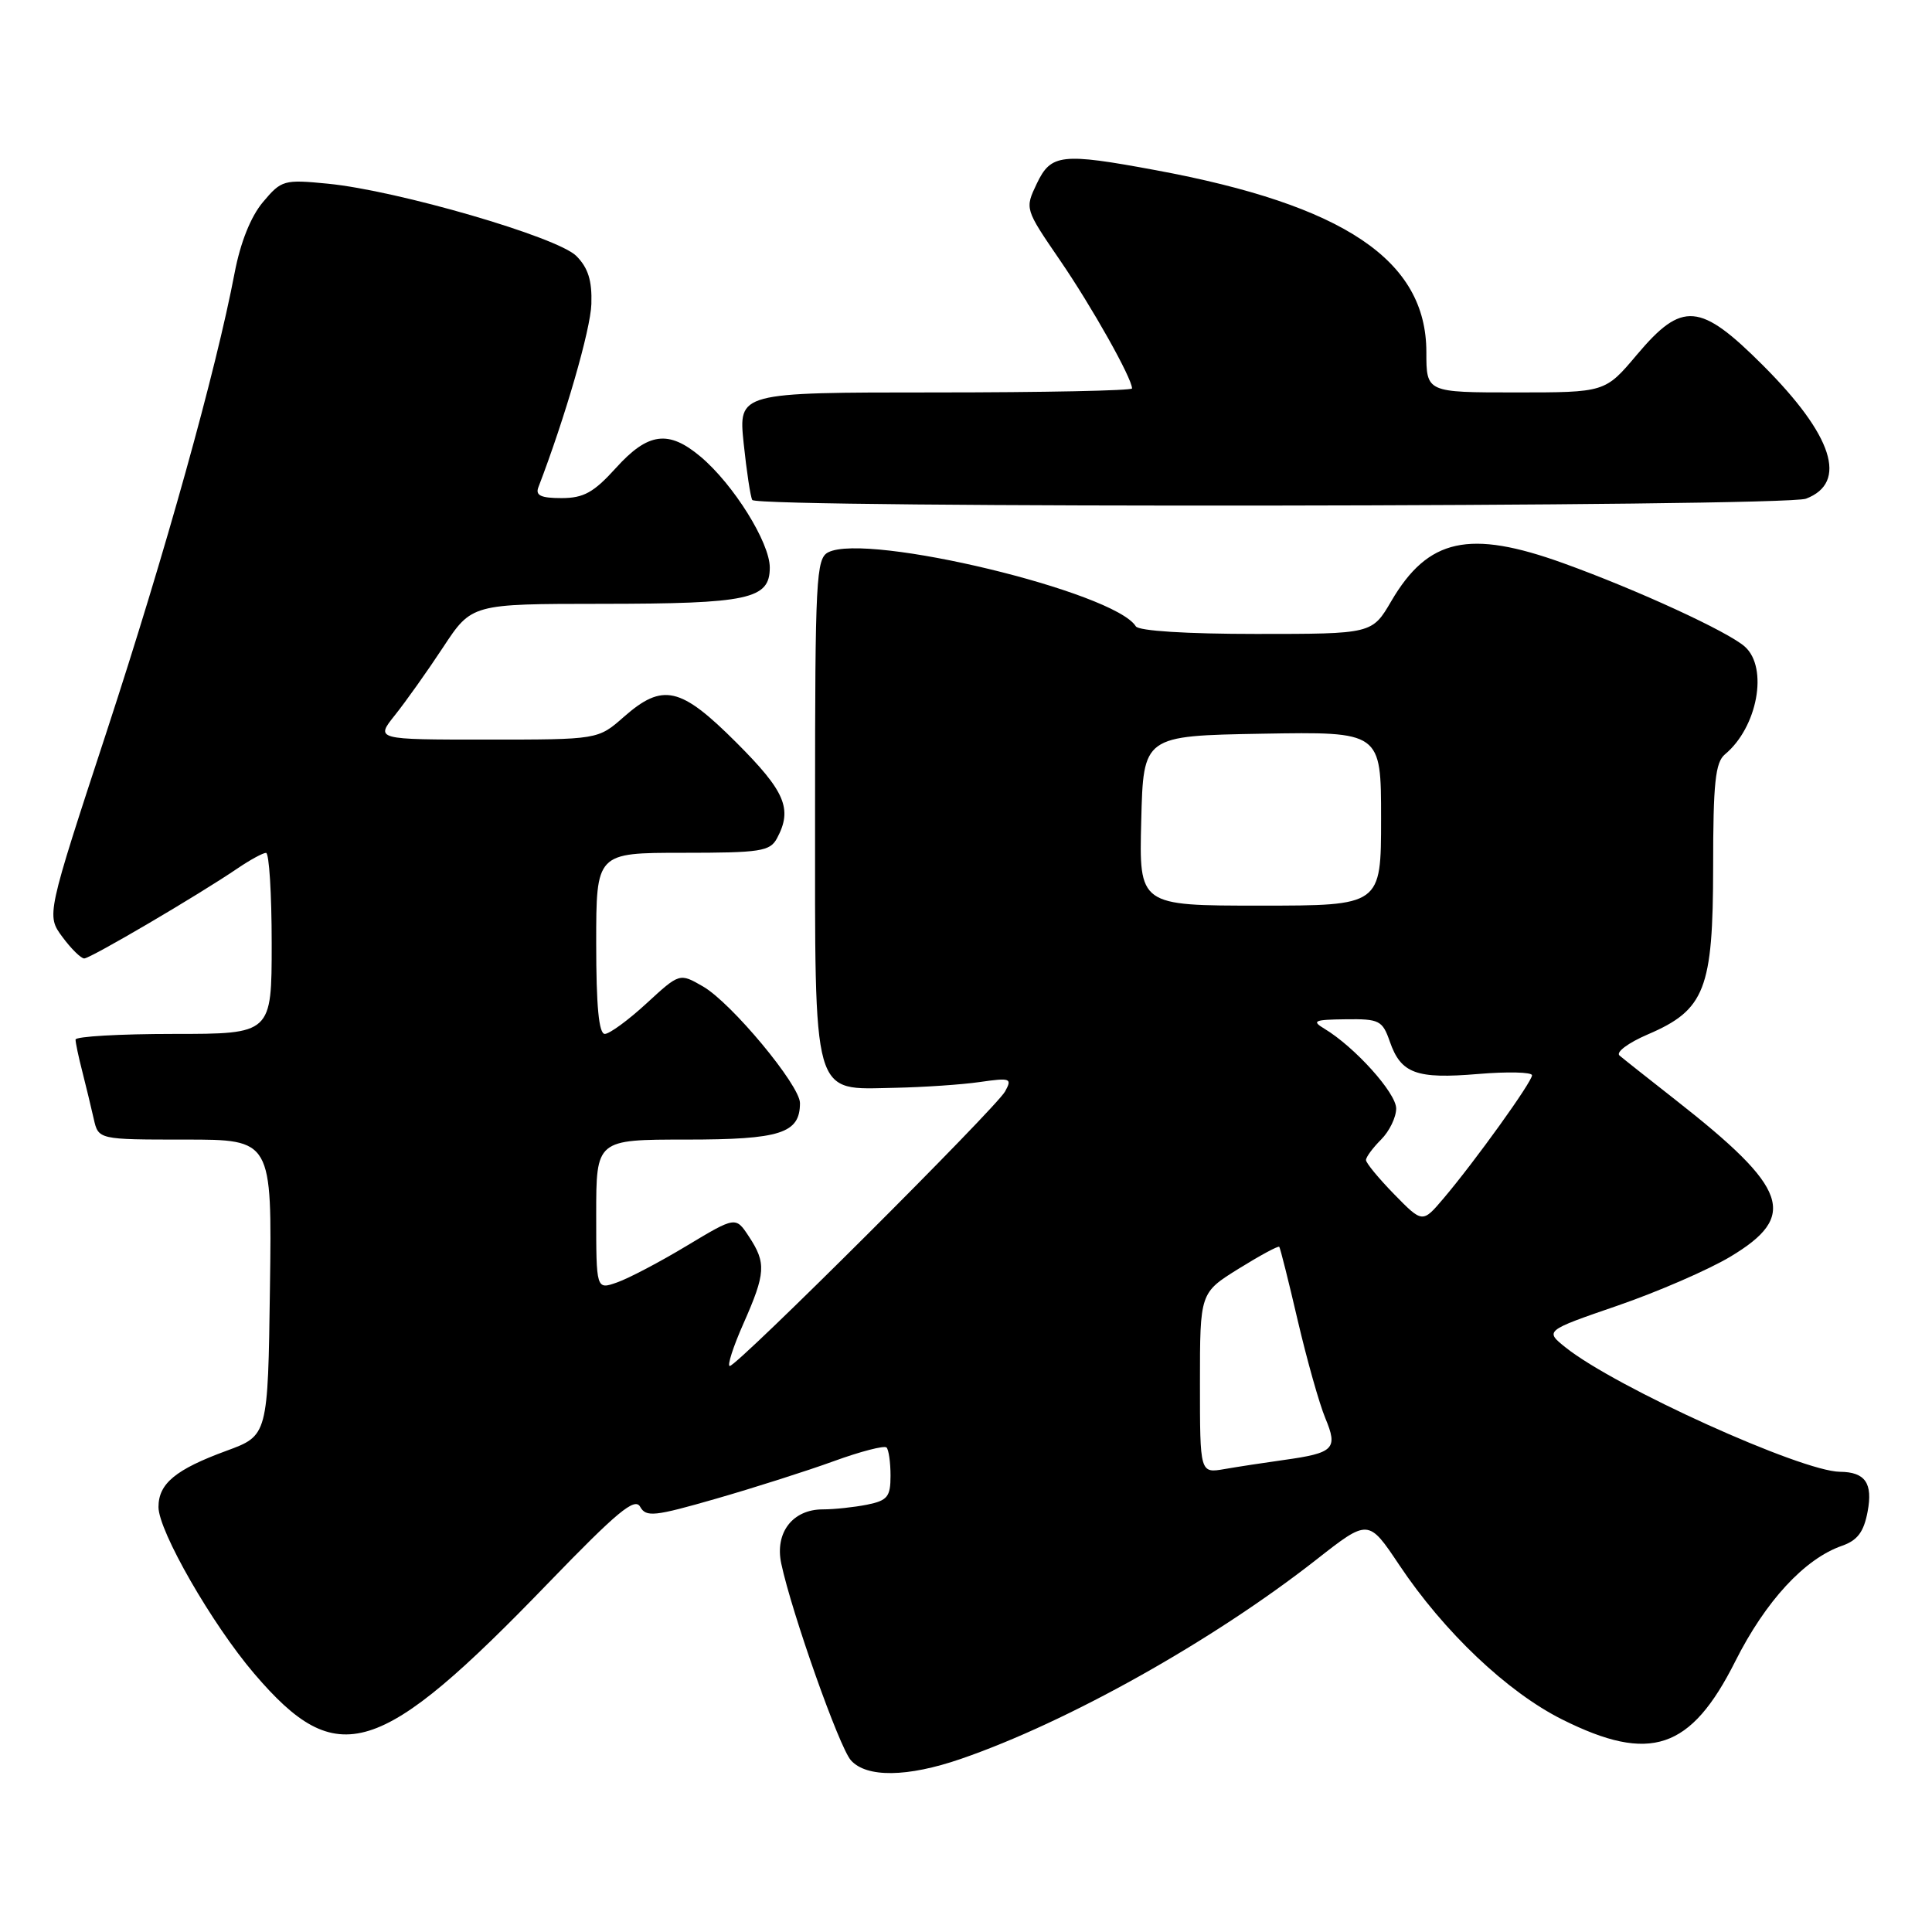 <?xml version="1.0" encoding="UTF-8" standalone="no"?>
<!DOCTYPE svg PUBLIC "-//W3C//DTD SVG 1.1//EN" "http://www.w3.org/Graphics/SVG/1.1/DTD/svg11.dtd" >
<svg xmlns="http://www.w3.org/2000/svg" xmlns:xlink="http://www.w3.org/1999/xlink" version="1.1" viewBox="0 0 256 256">
 <g >
 <path fill="currentColor"
d=" M 127.30 233.07 C 141.46 228.20 160.68 217.43 174.41 206.67 C 181.32 201.25 181.32 201.25 185.41 207.37 C 191.33 216.24 199.75 224.22 207.00 227.84 C 218.66 233.67 224.04 231.86 229.93 220.14 C 233.95 212.15 239.11 206.56 244.06 204.83 C 246.13 204.11 246.96 203.00 247.47 200.29 C 248.18 196.53 247.15 195.05 243.81 195.02 C 238.68 194.97 214.08 183.83 207.47 178.56 C 204.68 176.33 204.68 176.33 214.35 173.00 C 219.67 171.17 226.38 168.25 229.26 166.53 C 238.29 161.12 237.03 157.51 222.00 145.73 C 218.43 142.93 215.09 140.29 214.59 139.86 C 214.08 139.42 215.77 138.17 218.33 137.07 C 225.92 133.82 226.99 131.09 227.00 114.87 C 227.00 103.73 227.29 101.01 228.57 99.95 C 232.87 96.38 234.33 88.51 231.22 85.70 C 229.03 83.72 216.95 78.16 207.16 74.63 C 194.69 70.13 189.23 71.33 184.36 79.64 C 181.81 84.00 181.81 84.00 166.46 84.00 C 157.24 84.00 150.87 83.60 150.50 82.99 C 147.68 78.43 114.94 70.55 109.75 73.18 C 108.14 74.00 108.00 76.64 108.00 106.92 C 108.00 146.15 107.49 144.34 118.57 144.14 C 122.38 144.06 127.46 143.72 129.85 143.37 C 133.90 142.79 134.14 142.88 133.18 144.62 C 131.98 146.81 97.70 181.00 96.70 181.00 C 96.33 181.00 97.14 178.47 98.51 175.38 C 101.46 168.71 101.55 167.35 99.23 163.84 C 97.48 161.18 97.48 161.18 91.00 165.07 C 87.44 167.22 83.28 169.40 81.76 169.93 C 79.00 170.90 79.00 170.90 79.00 160.95 C 79.00 151.00 79.00 151.00 90.93 151.00 C 103.42 151.00 106.00 150.17 106.00 146.16 C 106.00 143.81 96.92 132.88 93.15 130.71 C 90.05 128.92 90.05 128.92 85.66 132.96 C 83.25 135.18 80.76 137.00 80.14 137.00 C 79.35 137.00 79.00 133.30 79.00 125.00 C 79.00 113.00 79.00 113.00 90.46 113.00 C 100.78 113.00 102.03 112.81 102.96 111.07 C 105.04 107.19 104.05 104.87 97.59 98.41 C 90.17 90.99 87.83 90.45 82.65 95.00 C 79.24 98.00 79.24 98.00 64.49 98.00 C 49.74 98.00 49.74 98.00 52.34 94.75 C 53.77 92.96 56.64 88.92 58.72 85.76 C 62.50 80.02 62.50 80.02 79.68 80.01 C 99.24 80.00 102.00 79.40 102.00 75.20 C 102.00 71.89 97.19 64.18 92.84 60.52 C 88.59 56.94 85.87 57.30 81.62 62.00 C 78.67 65.26 77.34 66.00 74.40 66.00 C 71.67 66.00 70.92 65.65 71.34 64.56 C 74.88 55.34 78.26 43.66 78.36 40.28 C 78.46 37.17 77.93 35.49 76.36 33.91 C 73.84 31.40 52.70 25.25 43.45 24.34 C 37.62 23.77 37.29 23.86 34.85 26.77 C 33.23 28.69 31.86 32.12 31.09 36.15 C 28.61 49.17 21.90 73.24 14.15 96.89 C 6.15 121.28 6.15 121.28 8.26 124.14 C 9.42 125.71 10.73 127.00 11.16 127.00 C 11.98 127.00 26.35 118.56 31.50 115.05 C 33.15 113.93 34.84 113.01 35.25 113.01 C 35.66 113.00 36.00 118.40 36.00 125.00 C 36.00 137.00 36.00 137.00 23.00 137.00 C 15.85 137.00 10.00 137.34 10.01 137.75 C 10.01 138.16 10.41 140.07 10.91 142.00 C 11.40 143.93 12.08 146.74 12.42 148.25 C 13.04 151.00 13.04 151.00 24.54 151.00 C 36.04 151.00 36.04 151.00 35.77 170.61 C 35.50 190.22 35.50 190.22 30.00 192.24 C 23.27 194.71 21.00 196.58 21.00 199.69 C 21.00 202.87 28.10 215.23 33.69 221.77 C 44.73 234.70 50.21 233.01 72.72 209.69 C 81.76 200.34 84.11 198.38 84.82 199.65 C 85.61 201.06 86.70 200.94 94.87 198.59 C 99.91 197.14 106.94 194.90 110.49 193.61 C 114.03 192.32 117.18 191.51 117.47 191.80 C 117.76 192.09 118.00 193.78 118.00 195.54 C 118.00 198.33 117.60 198.83 114.88 199.38 C 113.16 199.72 110.53 200.00 109.03 200.00 C 105.02 200.00 102.65 203.09 103.52 207.18 C 104.92 213.75 111.21 231.54 112.75 233.25 C 114.82 235.57 120.24 235.50 127.30 233.07 Z  M 239.30 66.08 C 244.90 63.95 242.88 57.69 233.61 48.42 C 225.26 40.07 222.91 39.87 216.90 47.00 C 212.69 52.00 212.69 52.00 200.84 52.00 C 189.00 52.00 189.00 52.00 189.00 46.65 C 189.00 34.49 178.12 27.18 153.14 22.55 C 140.64 20.23 139.26 20.39 137.38 24.33 C 135.79 27.67 135.79 27.67 140.45 34.48 C 144.68 40.65 150.00 50.12 150.00 51.47 C 150.00 51.76 138.26 52.00 123.92 52.00 C 97.84 52.00 97.84 52.00 98.54 58.75 C 98.93 62.46 99.44 65.84 99.68 66.25 C 100.32 67.35 236.39 67.18 239.30 66.08 Z  M 159.00 183.26 C 159.00 171.30 159.00 171.30 164.13 168.11 C 166.95 166.36 169.37 165.05 169.51 165.21 C 169.64 165.37 170.75 169.77 171.96 174.99 C 173.18 180.20 174.82 186.02 175.61 187.91 C 177.31 191.99 176.78 192.53 170.08 193.46 C 167.56 193.81 164.04 194.35 162.25 194.66 C 159.00 195.22 159.00 195.22 159.00 183.26 Z  M 184.74 158.25 C 182.68 156.14 181.00 154.10 181.00 153.71 C 181.00 153.32 181.90 152.10 183.00 151.00 C 184.10 149.90 185.00 148.05 185.00 146.88 C 185.00 144.82 179.50 138.72 175.49 136.31 C 173.76 135.27 174.13 135.11 178.30 135.06 C 182.77 135.00 183.18 135.21 184.16 138.02 C 185.63 142.25 187.66 143.00 195.85 142.31 C 199.78 141.98 203.00 142.06 203.00 142.48 C 203.00 143.36 195.43 153.90 191.28 158.79 C 188.49 162.08 188.49 162.08 184.74 158.25 Z  M 151.22 108.75 C 151.50 97.50 151.50 97.50 167.25 97.22 C 183.00 96.95 183.00 96.95 183.00 108.47 C 183.00 120.00 183.00 120.00 166.97 120.00 C 150.93 120.00 150.93 120.00 151.22 108.75 Z "/>
</g>
</svg>